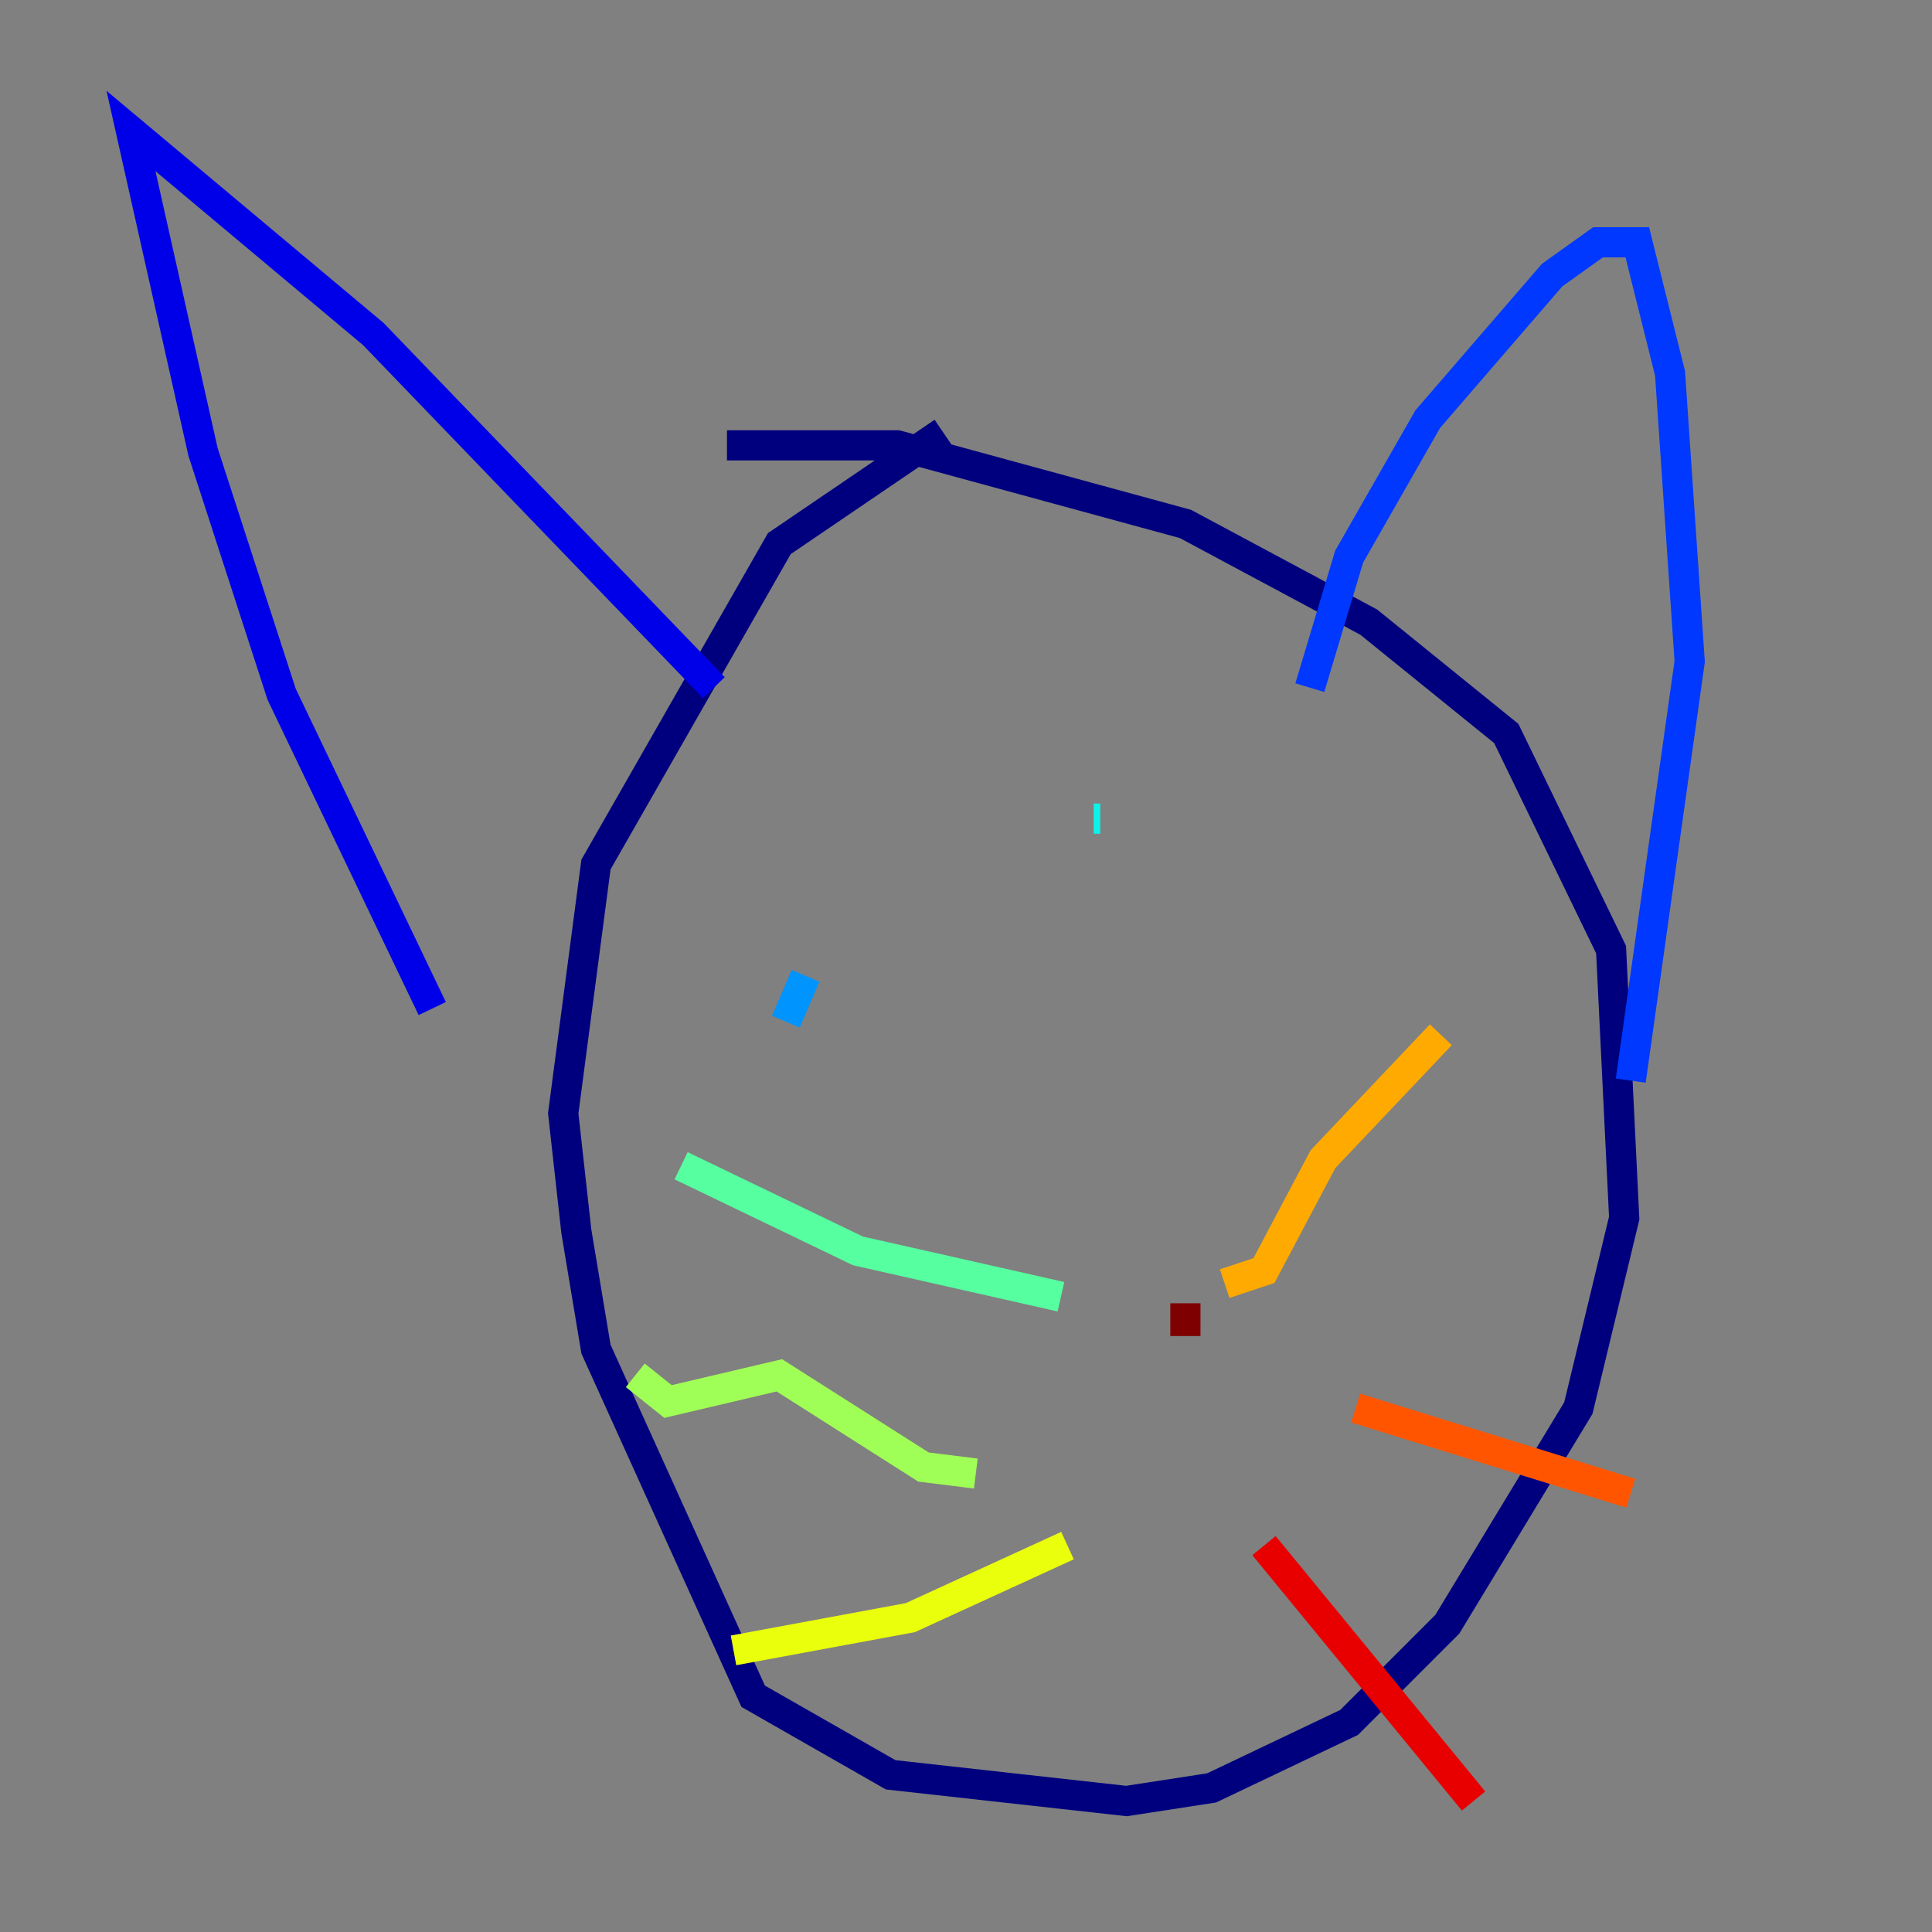 <?xml version="1.0" encoding="utf-8" ?>
<svg baseProfile="tiny" height="128" version="1.2" viewBox="0,0,128,128" width="128" xmlns="http://www.w3.org/2000/svg" xmlns:ev="http://www.w3.org/2001/xml-events" xmlns:xlink="http://www.w3.org/1999/xlink"><rect x="0" y="0" width="128" height="128" fill="#808080" stroke="none"/><defs /><polyline fill="none" points="48.163,29.505 59.444,29.505 78.536,34.712 90.685,41.22 99.797,48.597 106.739,62.915 107.607,80.705 104.57,93.288 95.891,107.607 89.383,114.115 80.271,118.454 74.63,119.322 59.01,117.586 49.898,112.38 39.485,89.383 38.183,81.573 37.315,73.763 39.485,57.275 51.634,36.014 62.481,28.637" stroke="#00007f" stroke-width="2" /><polyline fill="none" points="47.295,45.559 24.732,22.129 8.678,8.678 13.451,29.939 18.658,45.993 28.637,66.82" stroke="#0000e8" stroke-width="2" /><polyline fill="none" points="86.78,45.559 89.383,36.881 94.59,27.77 102.834,18.224 105.871,16.054 108.475,16.054 110.644,24.732 111.946,43.824 108.041,71.593" stroke="#0038ff" stroke-width="2" /><polyline fill="none" points="53.37,64.651 52.068,67.688" stroke="#0094ff" stroke-width="2" /><polyline fill="none" points="72.461,54.237 72.895,54.237" stroke="#0cf4ea" stroke-width="2" /><polyline fill="none" points="70.291,85.912 56.841,82.875 45.125,77.234" stroke="#56ffa0" stroke-width="2" /><polyline fill="none" points="64.651,97.627 61.18,97.193 51.634,91.119 44.258,92.854 42.088,91.119" stroke="#a0ff56" stroke-width="2" /><polyline fill="none" points="70.725,102.4 60.312,107.173 48.597,109.342" stroke="#eaff0c" stroke-width="2" /><polyline fill="none" points="81.139,85.044 83.742,84.176 87.647,76.8 95.458,68.556" stroke="#ffaa00" stroke-width="2" /><polyline fill="none" points="89.817,93.288 108.041,98.929" stroke="#ff5500" stroke-width="2" /><polyline fill="none" points="83.742,102.4 97.627,119.322" stroke="#e80000" stroke-width="2" /><polyline fill="none" points="78.536,86.346 78.536,88.515" stroke="#7f0000" stroke-width="2" /></svg>